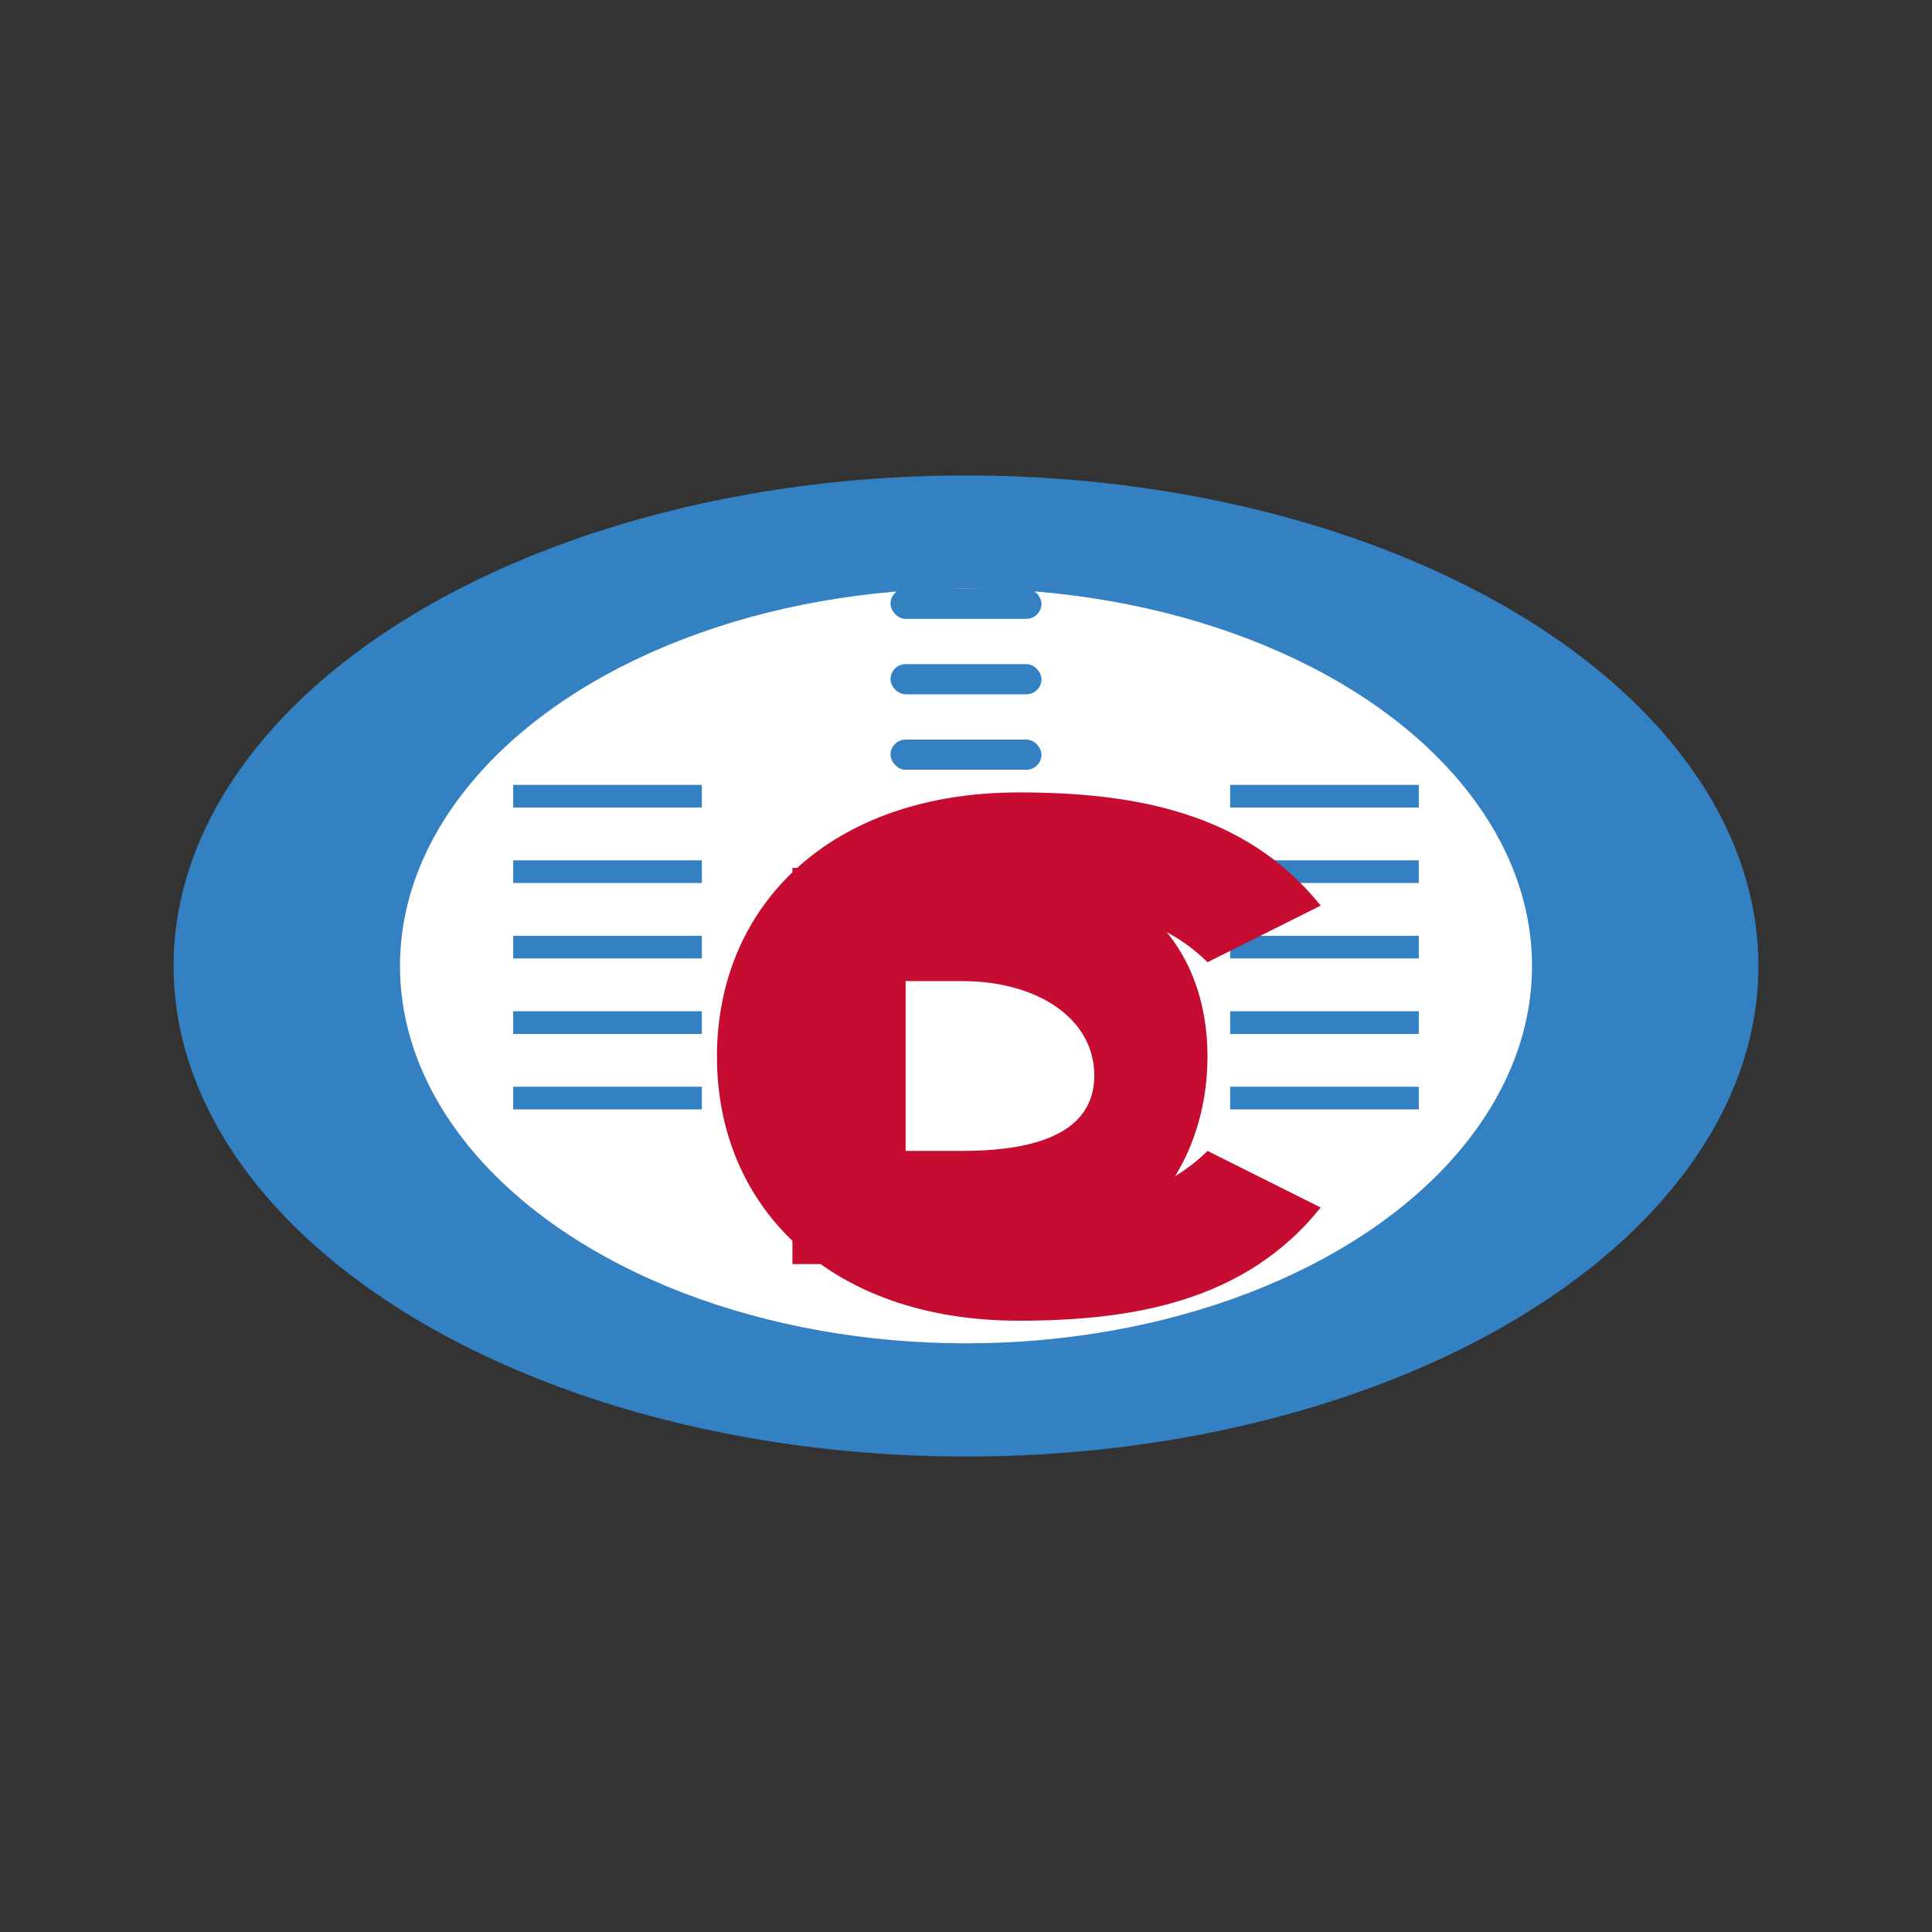 <svg xmlns="http://www.w3.org/2000/svg" viewBox="0 0 512 512" width="100%" height="100%">
  <rect x="0" y="0" width="512" height="512" fill="#333333" stroke="none"/>
  <!-- Football shape -->
  <ellipse cx="256" cy="256" rx="210" ry="130" fill="#3380c2" />
  <!-- White center -->
  <ellipse cx="256" cy="256" rx="150" ry="100" fill="white" />
  <!-- Laces -->
  <rect x="236" y="156" width="40" height="8" rx="4" fill="#3380c2" />
  <rect x="236" y="176" width="40" height="8" rx="4" fill="#3380c2" />
  <rect x="236" y="196" width="40" height="8" rx="4" fill="#3380c2" />
  <rect x="236" y="216" width="40" height="8" rx="4" fill="#3380c2" />
  <rect x="236" y="236" width="40" height="8" rx="4" fill="#3380c2" />
  <!-- Lines on left -->
  <rect x="136" y="228" width="50" height="6" fill="#3380c2" />
  <rect x="136" y="248" width="50" height="6" fill="#3380c2" />
  <rect x="136" y="268" width="50" height="6" fill="#3380c2" />
  <rect x="136" y="208" width="50" height="6" fill="#3380c2" />
  <rect x="136" y="288" width="50" height="6" fill="#3380c2" />
  <!-- Lines on right -->
  <rect x="326" y="228" width="50" height="6" fill="#3380c2" />
  <rect x="326" y="248" width="50" height="6" fill="#3380c2" />
  <rect x="326" y="268" width="50" height="6" fill="#3380c2" />
  <rect x="326" y="208" width="50" height="6" fill="#3380c2" />
  <rect x="326" y="288" width="50" height="6" fill="#3380c2" />
  <!-- DC Logo -->
  <g fill="#c60c30">
    <!-- D shape -->
    <path d="M210,230 L210,335 L270,335 C300,335 320,310 320,280 C320,250 300,230 270,230 Z M240,260 L255,260 C275,260 290,270 290,285 C290,300 275,305 255,305 L240,305 Z" />
    <!-- C shape -->
    <path d="M320,305 L350,320 C330,345 300,350 270,350 C220,350 190,320 190,280 C190,240 220,210 270,210 C300,210 330,215 350,240 L320,255 C310,245 295,240 280,240 C250,240 220,250 220,280 C220,310 250,320 280,320 C295,320 310,315 320,305 Z" />
  </g>
</svg>
